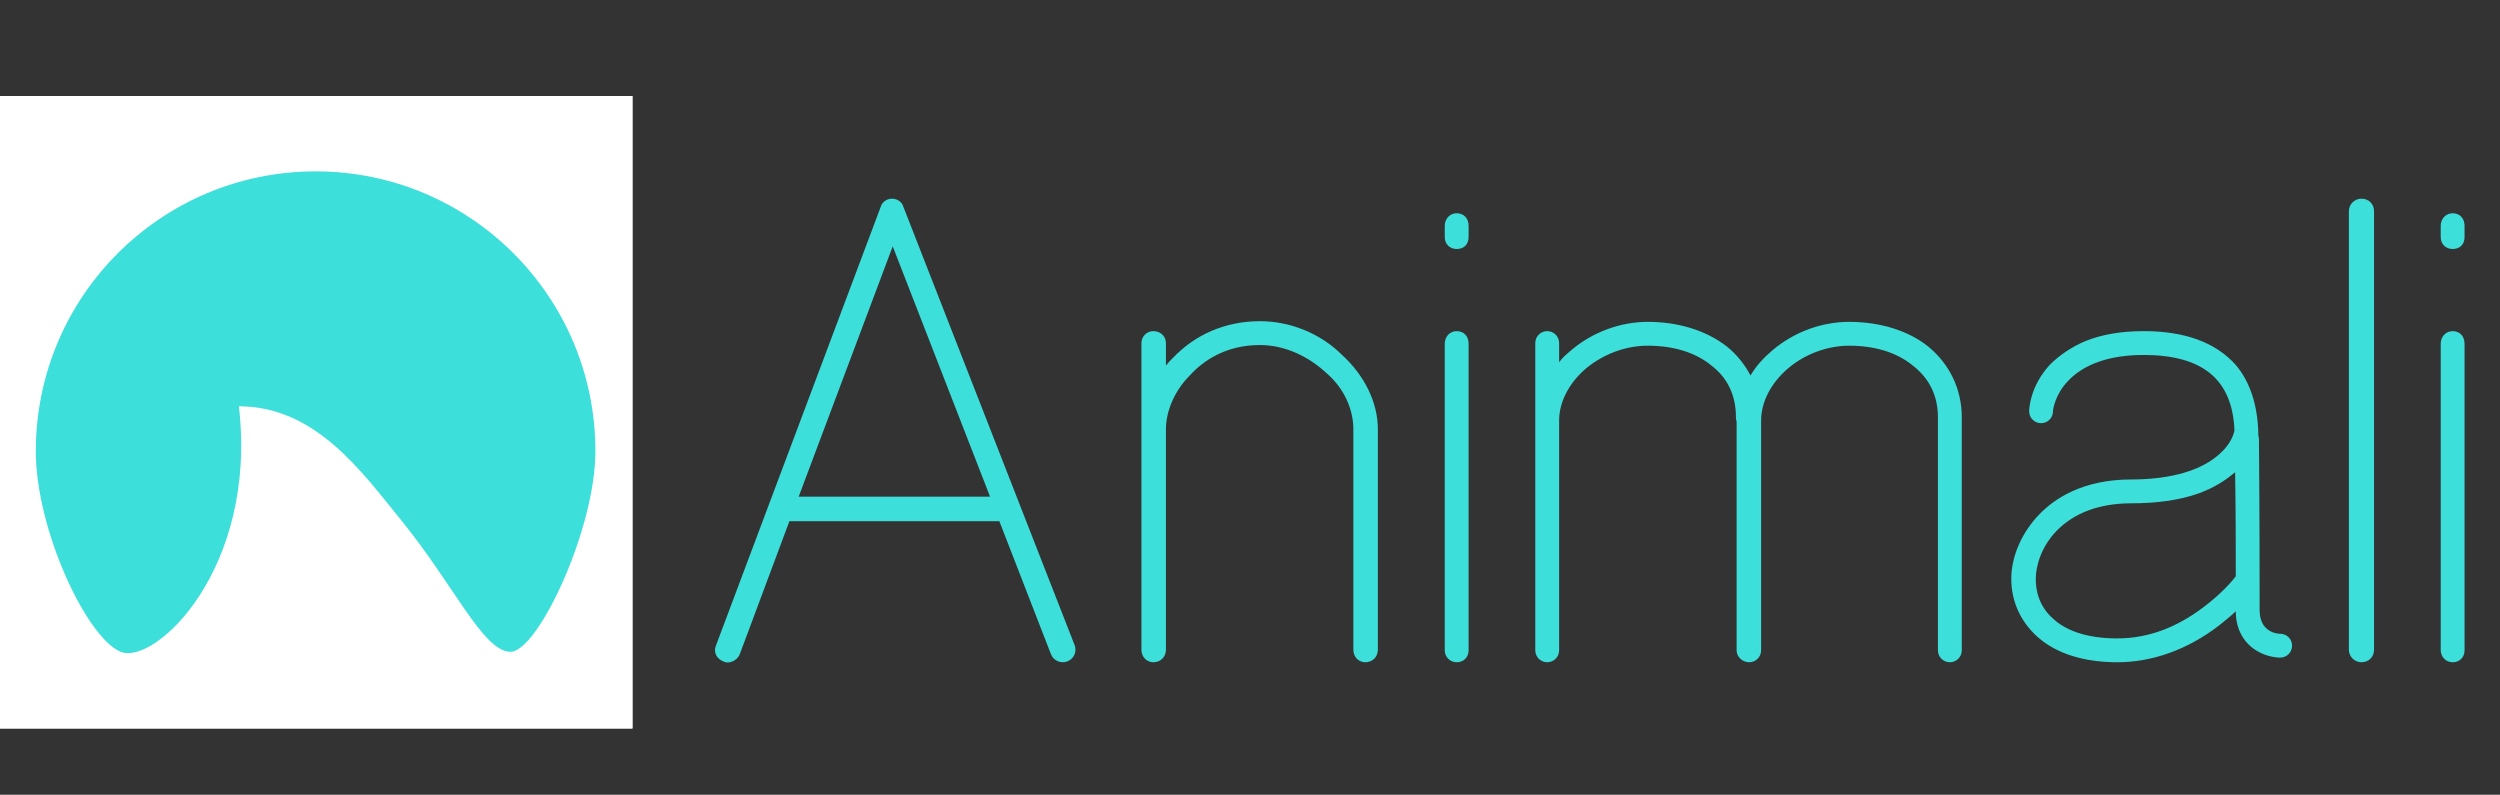 <svg width="755" height="240" viewBox="0 0 755 240" fill="none" xmlns="http://www.w3.org/2000/svg">
<rect x="0" y="0" width="755" height="240" fill="#333333" stroke="none"/>
<path d="M324.6 195L272.8 62.4C272.4 61 271 60 269.4 60C267.8 60 266.4 61 266 62.4L216.2 195C215.4 197 216.4 199 218.6 199.8C220 200.6 222.6 199.6 223.4 197.6L238.4 157.4H301.8L317.4 197.6C318.2 199.6 320.4 200.4 322.2 199.8C324.4 199 325.2 196.8 324.6 195ZM241.2 150L269.6 74.4L299 150H241.2ZM405.311 107.2C398.711 100.6 389.511 97 380.511 97C370.111 97 360.911 101 354.111 108.2C353.311 109 352.711 109.6 352.111 110.4V103.6C352.111 101.6 350.511 100 348.311 100C346.311 100 344.711 101.6 344.711 103.6V196.2C344.711 198.4 346.311 200 348.311 200C350.511 200 352.111 198.4 352.111 196.2V129.6C352.111 124.2 354.711 118 359.311 113.4C363.111 109.2 369.911 104.2 380.511 104.2C387.711 104.2 394.911 107.4 400.511 112.6C405.911 117.2 408.711 123.6 408.711 129.6V196.2C408.711 198.4 410.311 200 412.311 200C414.511 200 416.111 198.4 416.111 196.2V129.6C416.111 121.6 412.111 113.4 405.311 107.2ZM439.917 75.2C437.917 75.2 436.317 73.8 436.317 71.6V68.2C436.317 66 437.917 64.4 439.917 64.4C442.117 64.4 443.517 66 443.517 68.2V71.6C443.517 73.8 442.117 75.2 439.917 75.2ZM439.917 200C437.917 200 436.317 198.4 436.317 196.4V103.8C436.317 101.6 437.917 100 439.917 100C442.117 100 443.517 101.6 443.517 103.8V196.4C443.517 198.4 442.117 200 439.917 200ZM582.256 104.6C576.256 99.8 567.656 97.2 558.456 97.2C550.256 97.2 541.856 100.2 535.256 105.8C532.656 108 530.256 110.6 528.656 113.4C526.856 110 524.456 107 521.456 104.6C515.256 99.8 506.856 97.2 497.656 97.2C489.456 97.2 481.056 100.2 474.456 105.8C473.056 107 471.856 108 470.856 109.4V103.6C470.856 101.6 469.256 100 467.256 100C465.256 100 463.656 101.6 463.656 103.6V196.4C463.656 198.4 465.256 200 467.256 200C469.256 200 470.856 198.4 470.856 196.4V127C470.856 121.4 473.856 115.6 479.056 111.2C484.456 106.8 491.056 104.4 497.656 104.4C505.256 104.4 512.056 106.4 516.856 110.4C521.856 114.2 524.256 119.6 524.256 126C524.256 126.4 524.256 126.8 524.456 127.2V196.4C524.456 198.4 526.256 200 528.256 200C530.256 200 531.856 198.4 531.856 196.4V127C531.856 121.4 534.856 115.6 540.056 111.2C545.256 106.8 552.056 104.4 558.456 104.4C566.056 104.4 572.856 106.4 577.656 110.4C582.656 114.2 585.256 119.6 585.256 126V196.4C585.256 198.4 586.856 200 588.856 200C590.856 200 592.456 198.4 592.456 196.4V126C592.456 117.6 588.856 110 582.256 104.6ZM688.606 191.4C688.606 191.4 687.006 191.4 685.606 190.6C683.406 189.4 682.406 187.2 682.406 184.2C682.406 175.8 682.406 157.4 682.206 132.8C682.206 132 682.006 131.6 682.006 131.6C682.006 131.4 682.006 131.2 682.006 131V130.8C681.806 122.2 679.406 115 675.006 110C669.006 103.4 659.806 100 647.406 100C640.606 100 634.806 101 629.806 103C625.606 104.8 622.006 107.2 619.006 110.2C612.806 117 612.806 124 612.806 124.2C612.806 126.2 614.406 127.8 616.406 127.8C618.406 127.8 620.006 126.2 620.006 124.2C620.006 123.4 620.806 119 624.406 115.2C629.206 110 637.006 107.2 647.406 107.2C665.206 107.2 674.206 114.6 674.806 130C674.606 131 673.806 134 670.406 137C665.006 142 655.806 144.8 643.606 144.8C629.006 144.8 620.406 150.6 615.806 155.4C610.606 160.8 607.406 168 607.406 174.8C607.406 181.6 610.206 187.8 615.406 192.4C621.006 197.4 629.406 200 639.406 200C650.006 200 660.606 196.2 670.006 189C672.006 187.4 673.806 186 675.206 184.6C675.206 190 677.606 194.4 682.006 196.8C685.206 198.6 688.406 198.6 688.606 198.6C690.606 198.6 692.206 197 692.206 195C692.206 193 690.606 191.4 688.606 191.4ZM665.406 183.4C657.206 189.6 648.606 192.8 639.406 192.8C631.006 192.8 624.406 190.8 620.206 187C615.606 183 614.806 178.2 614.806 174.8C614.806 171 616.406 165.2 621.006 160.4C626.406 154.8 634.206 152 643.606 152C651.606 152 658.406 151 664.006 149C668.406 147.4 672.006 145.2 675.006 142.6C675.206 155.6 675.206 166.2 675.206 174C674.406 175.2 671.006 179.2 665.406 183.4ZM713.159 200C711.159 200 709.359 198.4 709.359 196.2V63.8C709.359 61.6 711.159 60 713.159 60C715.359 60 716.959 61.6 716.959 63.8V196.2C716.959 198.4 715.359 200 713.159 200ZM740.698 75.2C738.698 75.2 737.098 73.8 737.098 71.6V68.2C737.098 66 738.698 64.4 740.698 64.4C742.898 64.4 744.298 66 744.298 68.2V71.6C744.298 73.8 742.898 75.2 740.698 75.2ZM740.698 200C738.698 200 737.098 198.4 737.098 196.4V103.8C737.098 101.6 738.698 100 740.698 100C742.898 100 744.298 101.6 744.298 103.8V196.4C744.298 198.4 742.898 200 740.698 200Z" fill="#3CDFD9"/>
<rect width="191" height="191" transform="translate(0 29)" fill="white"/>
<rect y="29" width="191" height="191" fill="white"/>
<path d="M179.809 136.236C179.809 160.012 162.376 196.846 154.173 196.846C145.97 196.846 137.108 176.727 121.359 157.356C109.258 142.471 95.314 122.703 72.139 122.703C77.881 171.914 46.708 201.031 36.454 196.846C26.2 192.662 10.818 160.012 10.818 136.236C10.818 89.579 48.648 51.756 95.314 51.756C141.979 51.756 179.809 89.579 179.809 136.236Z" fill="#3CDFD9"/>
</svg>
